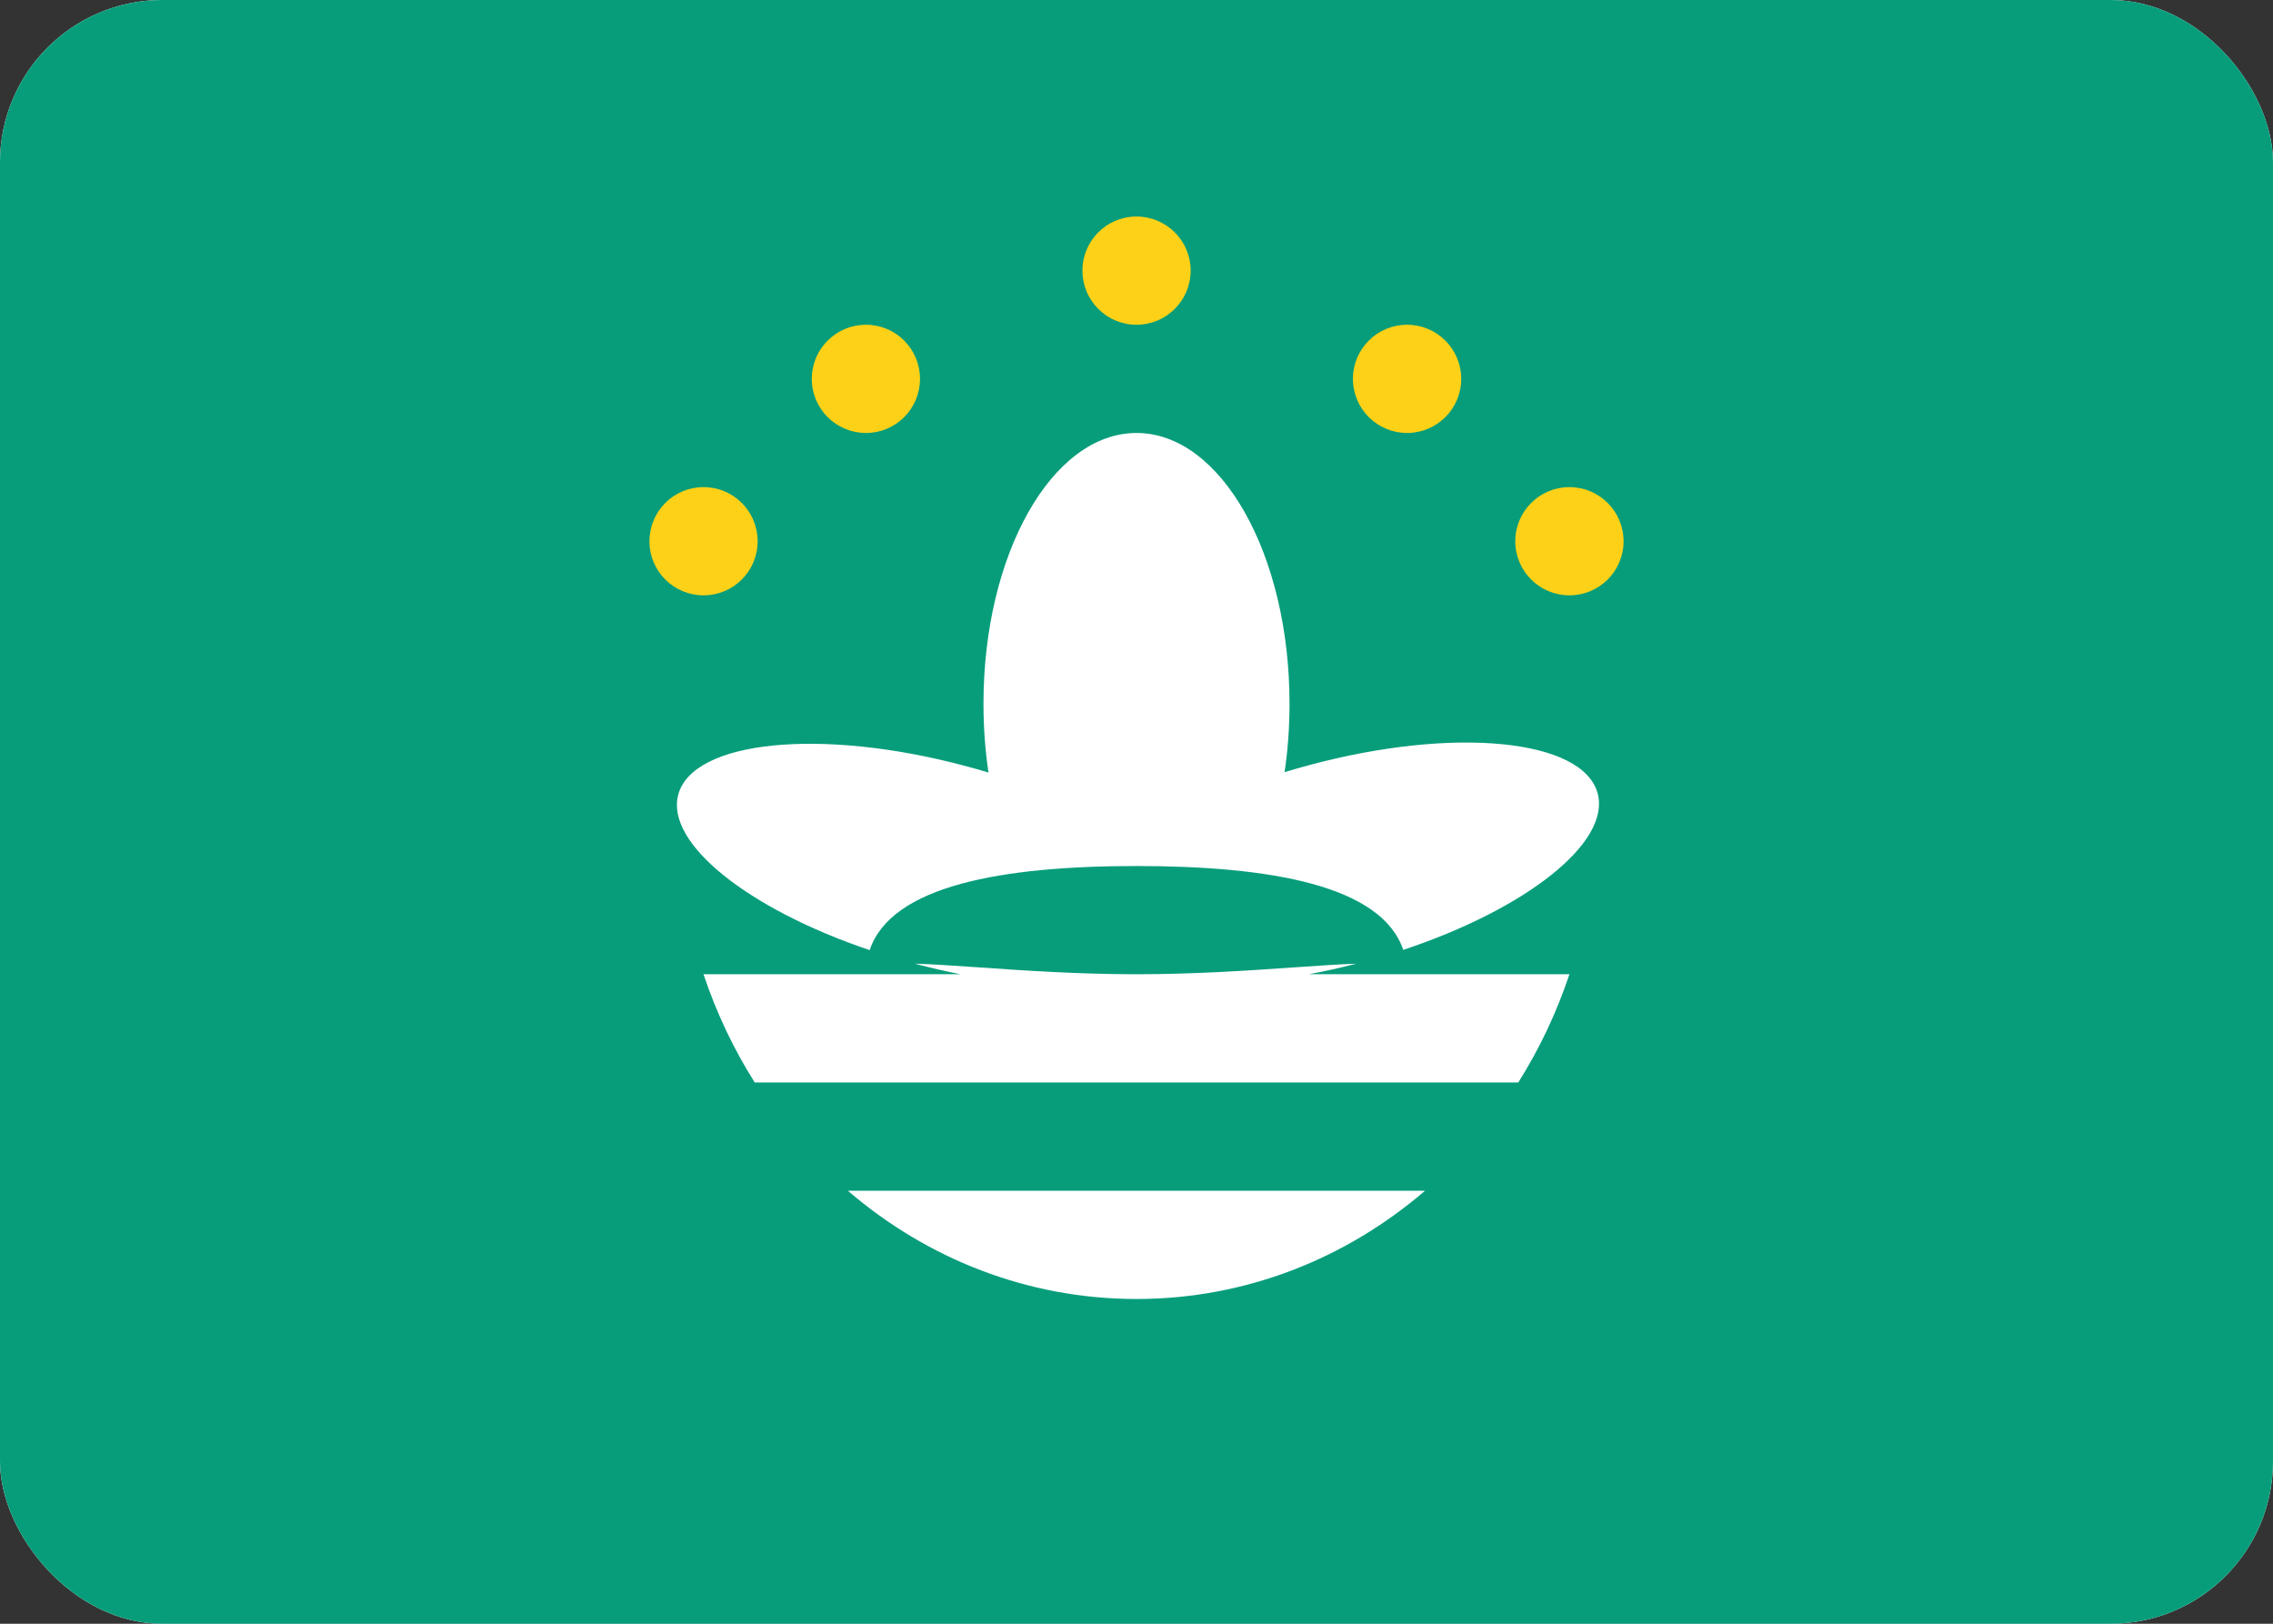 <svg fill="none" xmlns="http://www.w3.org/2000/svg" viewBox="0 0 28 20"><rect x="0" y="0" width="28" height="20" fill="#333333" stroke="none"/><g clip-path="url(#clip0_503_4913)"><rect width="28" height="20" rx="2" fill="#FFFFFF"/><path fill-rule="evenodd" clip-rule="evenodd" d="M0 20H28V0H0V20Z" fill="#079D7B"/><path fill-rule="evenodd" clip-rule="evenodd" d="M15.885 8.667C15.885 8.959 15.864 9.242 15.824 9.511C15.926 9.48 16.03 9.45 16.136 9.422C17.914 8.945 19.502 9.102 19.681 9.773C19.843 10.379 18.801 11.196 17.286 11.7C17.018 10.906 15.649 10.667 14 10.667C12.349 10.667 10.979 10.907 10.713 11.703C9.219 11.198 8.195 10.389 8.355 9.788C8.535 9.118 10.122 8.96 11.9 9.437C11.994 9.462 12.086 9.488 12.177 9.516C12.136 9.245 12.115 8.96 12.115 8.667C12.115 6.826 12.959 5.333 14 5.333C15.041 5.333 15.885 6.826 15.885 8.667ZM10.666 12L11.833 12C11.648 11.964 11.46 11.92 11.269 11.87C11.483 11.876 11.748 11.894 12.051 11.915C12.599 11.953 13.272 12 14 12C14.727 12 15.401 11.953 15.949 11.915C16.24 11.895 16.496 11.877 16.706 11.87C16.509 11.921 16.314 11.965 16.123 12L17.333 12L19.333 12C19.175 12.475 18.962 12.922 18.703 13.333H9.297C9.037 12.922 8.825 12.475 8.666 12L10.666 12ZM14 16C15.346 16 16.583 15.501 17.554 14.667H10.445C11.416 15.501 12.653 16 14 16Z" fill="white"/><path fill-rule="evenodd" clip-rule="evenodd" d="M14 4C14.368 4 14.667 3.702 14.667 3.333C14.667 2.965 14.368 2.667 14 2.667C13.632 2.667 13.334 2.965 13.334 3.333C13.334 3.702 13.632 4 14 4ZM8.667 7.333C9.035 7.333 9.333 7.035 9.333 6.667C9.333 6.298 9.035 6 8.667 6C8.298 6 8 6.298 8 6.667C8 7.035 8.298 7.333 8.667 7.333ZM20 6.667C20 7.035 19.701 7.333 19.333 7.333C18.965 7.333 18.666 7.035 18.666 6.667C18.666 6.298 18.965 6 19.333 6C19.701 6 20 6.298 20 6.667ZM17.333 5.333C17.701 5.333 18 5.035 18 4.667C18 4.298 17.701 4 17.333 4C16.965 4 16.666 4.298 16.666 4.667C16.666 5.035 16.965 5.333 17.333 5.333ZM11.333 4.667C11.333 5.035 11.035 5.333 10.667 5.333C10.299 5.333 10 5.035 10 4.667C10 4.298 10.299 4 10.667 4C11.035 4 11.333 4.298 11.333 4.667Z" fill="#FCD117"/></g><defs><clipPath id="clip0_503_4913"><rect width="28" height="20" rx="2" fill="white"/></clipPath></defs></svg>